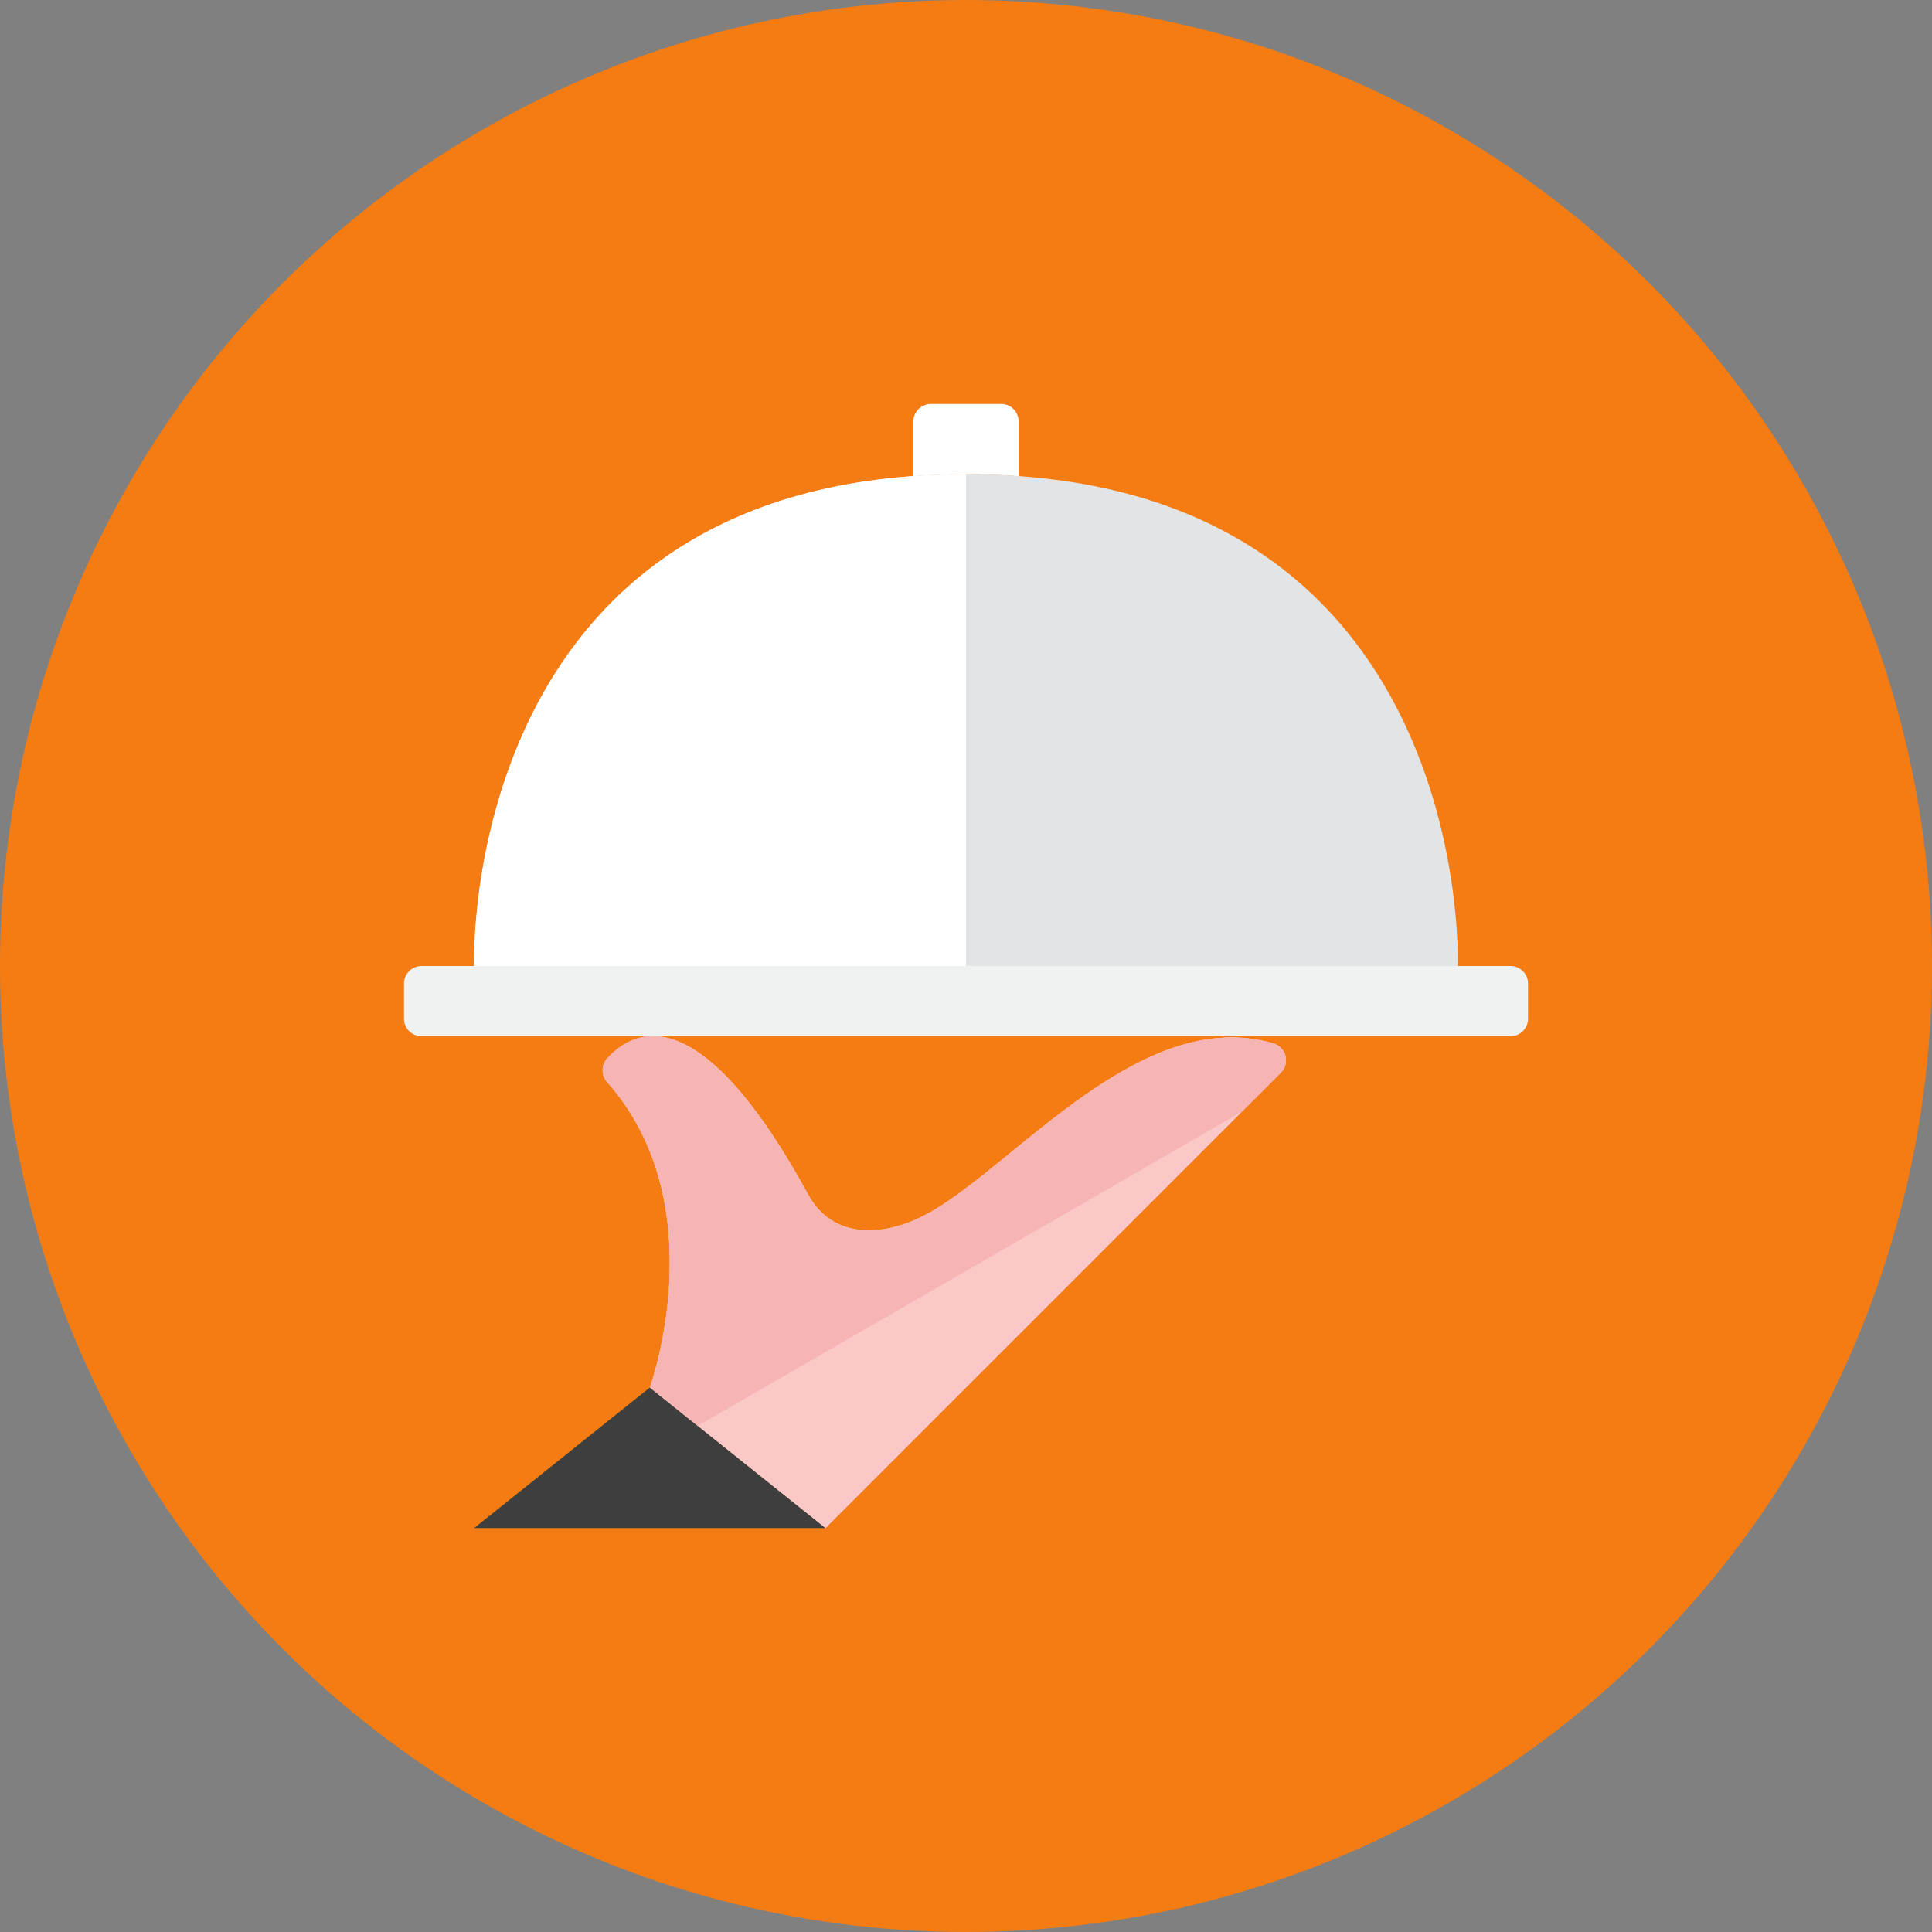 <svg width="110" height="110" xmlns="http://www.w3.org/2000/svg">

 <rect width="100%" height="100%" fill="#808080" stroke="none"/>

 <g>
  <title>background</title>
  <rect fill="none" id="canvas_background" height="402" width="582" y="-1" x="-1"/>
 </g>
 <g>
  <title>Layer 1</title>
  <circle id="svg_1" fill="#f47c13" r="55" cy="55" cx="55"/>
  <path id="svg_4" fill="#FBC8C8" d="m37,79c0,0 3.778,-10.39 -2.436,-17.401c-0.339,-0.383 -0.336,-0.96 0.01,-1.337c2.145,-2.345 5.954,-2.295 11.426,7.738c1.429,2.619 4.409,2.479 7,1c4.928,-2.813 12.04,-11.775 19.5,-9.592c0.339,0.099 0.601,0.37 0.688,0.712c0.087,0.342 -0.013,0.705 -0.263,0.955l-25.925,25.925l-10,-8z"/>
  <path id="svg_6" fill="#F0F1F1" d="m87,58c0,0.552 -0.448,1 -1,1l-62,0c-0.552,0 -1,-0.448 -1,-1l0,-2c0,-0.552 0.448,-1 1,-1l62,0c0.552,0 1,0.448 1,1l0,2z"/>
  <path id="svg_8" fill="#FFFFFF" d="m55,27c1.042,0 2.034,0.046 3,0.115l0,-3.115c0,-0.552 -0.448,-1 -1,-1l-4,0c-0.552,0 -1,0.448 -1,1l0,3.115c0.966,-0.069 1.958,-0.115 3,-0.115z"/>
  <path id="svg_10" fill="#E2E4E5" d="m27,55c0,0 -1,-28 28,-28s28,28 28,28l-56,0z"/>
  <polygon id="svg_12" fill="#3E3E3F" points="37,79 27,87 47,87    "/>
  <path id="svg_14" fill="#FFFFFF" d="m55,27c-29,0 -28,28 -28,28l28,0l0,-28z"/>
  <path id="svg_16" fill="#FBC8C8" d="m37,79c0,0 3.778,-10.39 -2.436,-17.401c-0.339,-0.383 -0.336,-0.96 0.01,-1.337c2.145,-2.345 5.954,-2.295 11.426,7.738c1.429,2.619 4.409,2.479 7,1c4.928,-2.813 12.04,-11.775 19.5,-9.592c0.339,0.099 0.601,0.37 0.688,0.712c0.087,0.342 -0.013,0.705 -0.263,0.955l-25.925,25.925l-10,-8z"/>
  <path id="svg_18" fill="#F7B4B4" d="m72.925,61.075c0.25,-0.25 0.35,-0.612 0.263,-0.955s-0.349,-0.613 -0.688,-0.712c-7.46,-2.182 -14.572,6.779 -19.5,9.592c-2.591,1.479 -5.571,1.619 -7,-1c-5.472,-10.033 -9.281,-10.083 -11.426,-7.738c-0.345,0.377 -0.349,0.955 -0.01,1.337c6.214,7.01 2.436,17.401 2.436,17.401l2.727,2.182l30.975,-17.884l2.223,-2.223z"/>
 </g>
</svg>